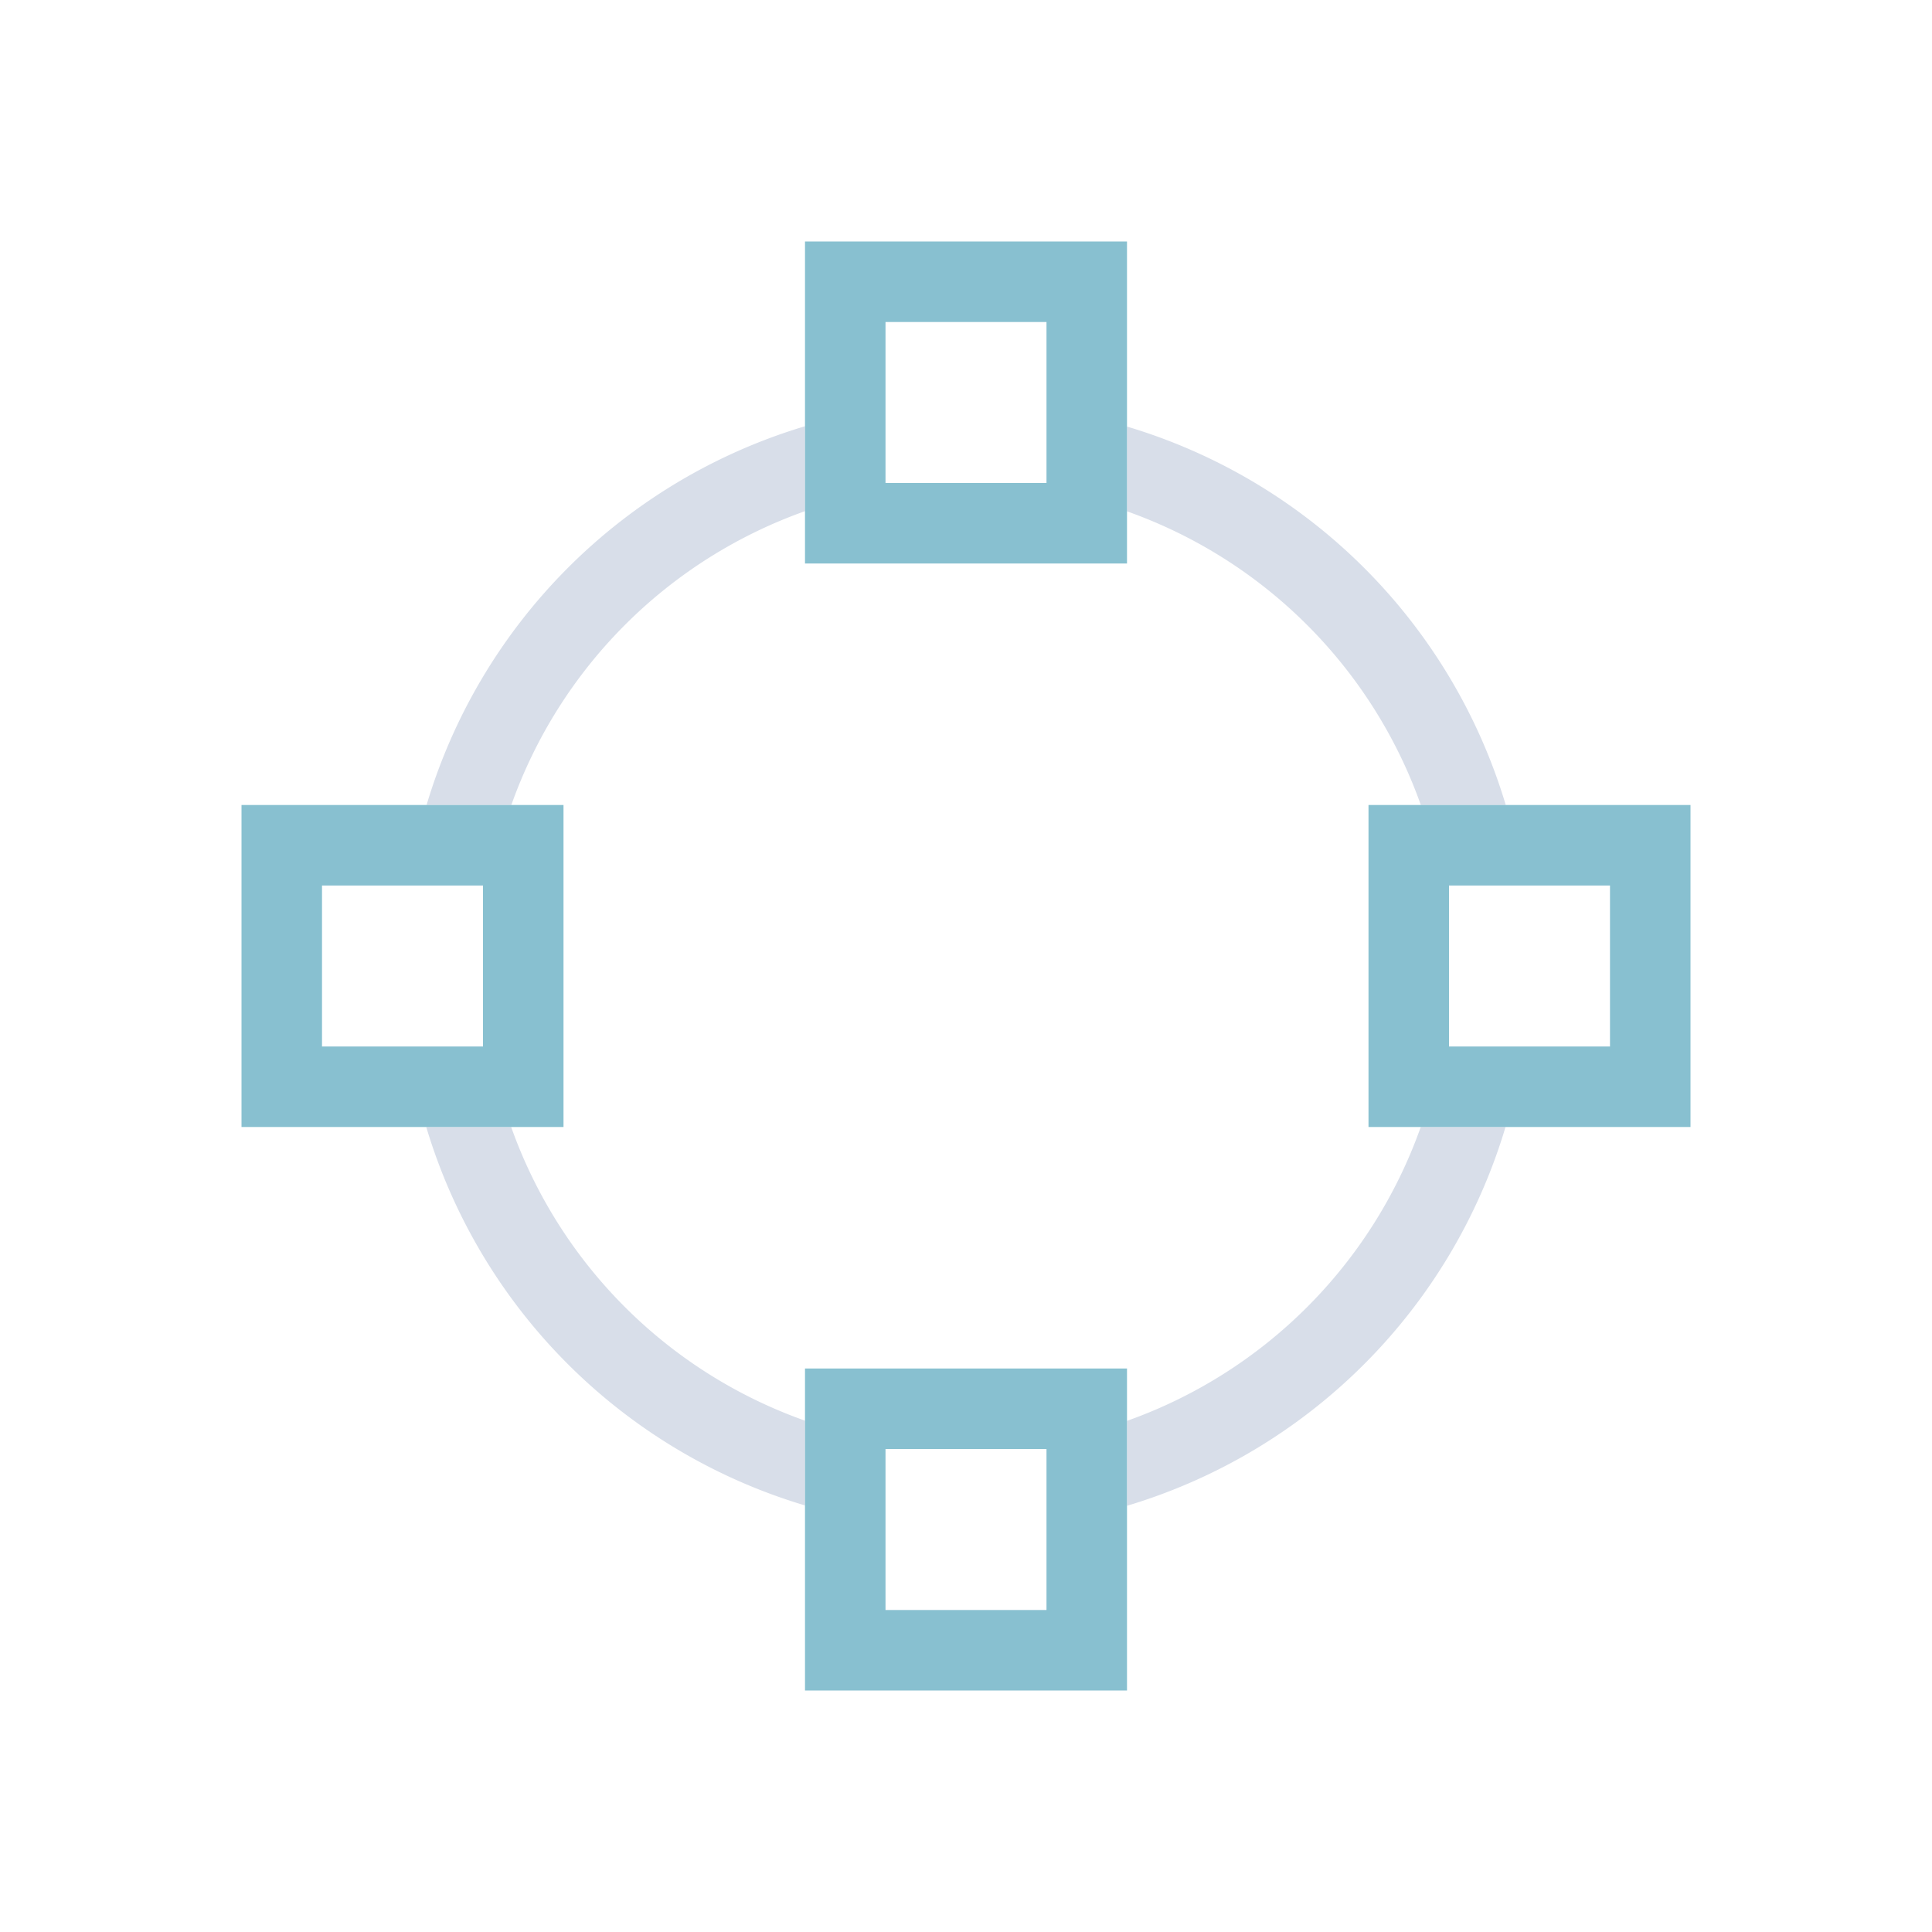 <svg viewBox="0 0 24 24" xmlns="http://www.w3.org/2000/svg">
 <defs>
  <style id="current-color-scheme" type="text/css">
   .ColorScheme-Text { color:#d8dee9; } .ColorScheme-Highlight { color:#88c0d0; } .ColorScheme-NeutralText { color:#d08770; } .ColorScheme-PositiveText { color:#a3be8c; } .ColorScheme-NegativeText { color:#bf616a; }
  </style>
 </defs>
 <path class="ColorScheme-Text" d="m10 5.295a7 7 0 0 0-4.701 4.705h1.053a6 6 0 0 1 3.648-3.65v-1.055zm4 0.004v1.053a6 6 0 0 1 3.65 3.648h1.055a7 7 0 0 0-4.705-4.701zm-8.705 8.701a7 7 0 0 0 4.705 4.701v-1.053a6 6 0 0 1-3.65-3.648h-1.055zm12.354 0a6 6 0 0 1-3.648 3.65v1.055a7 7 0 0 0 4.701-4.705h-1.053z" fill="currentColor"/>
 <path class="ColorScheme-Highlight" d="m10 3v4h4v-4h-4zm1 1h2v2h-2v-2zm-8 6v4h4v-4h-4zm14 0v4h4v-4h-4zm-13 1h2v2h-2v-2zm14 0h2v2h-2v-2zm-8 6v4h4v-4h-4zm1 1h2v2h-2v-2z" fill="currentColor"/>
</svg>
